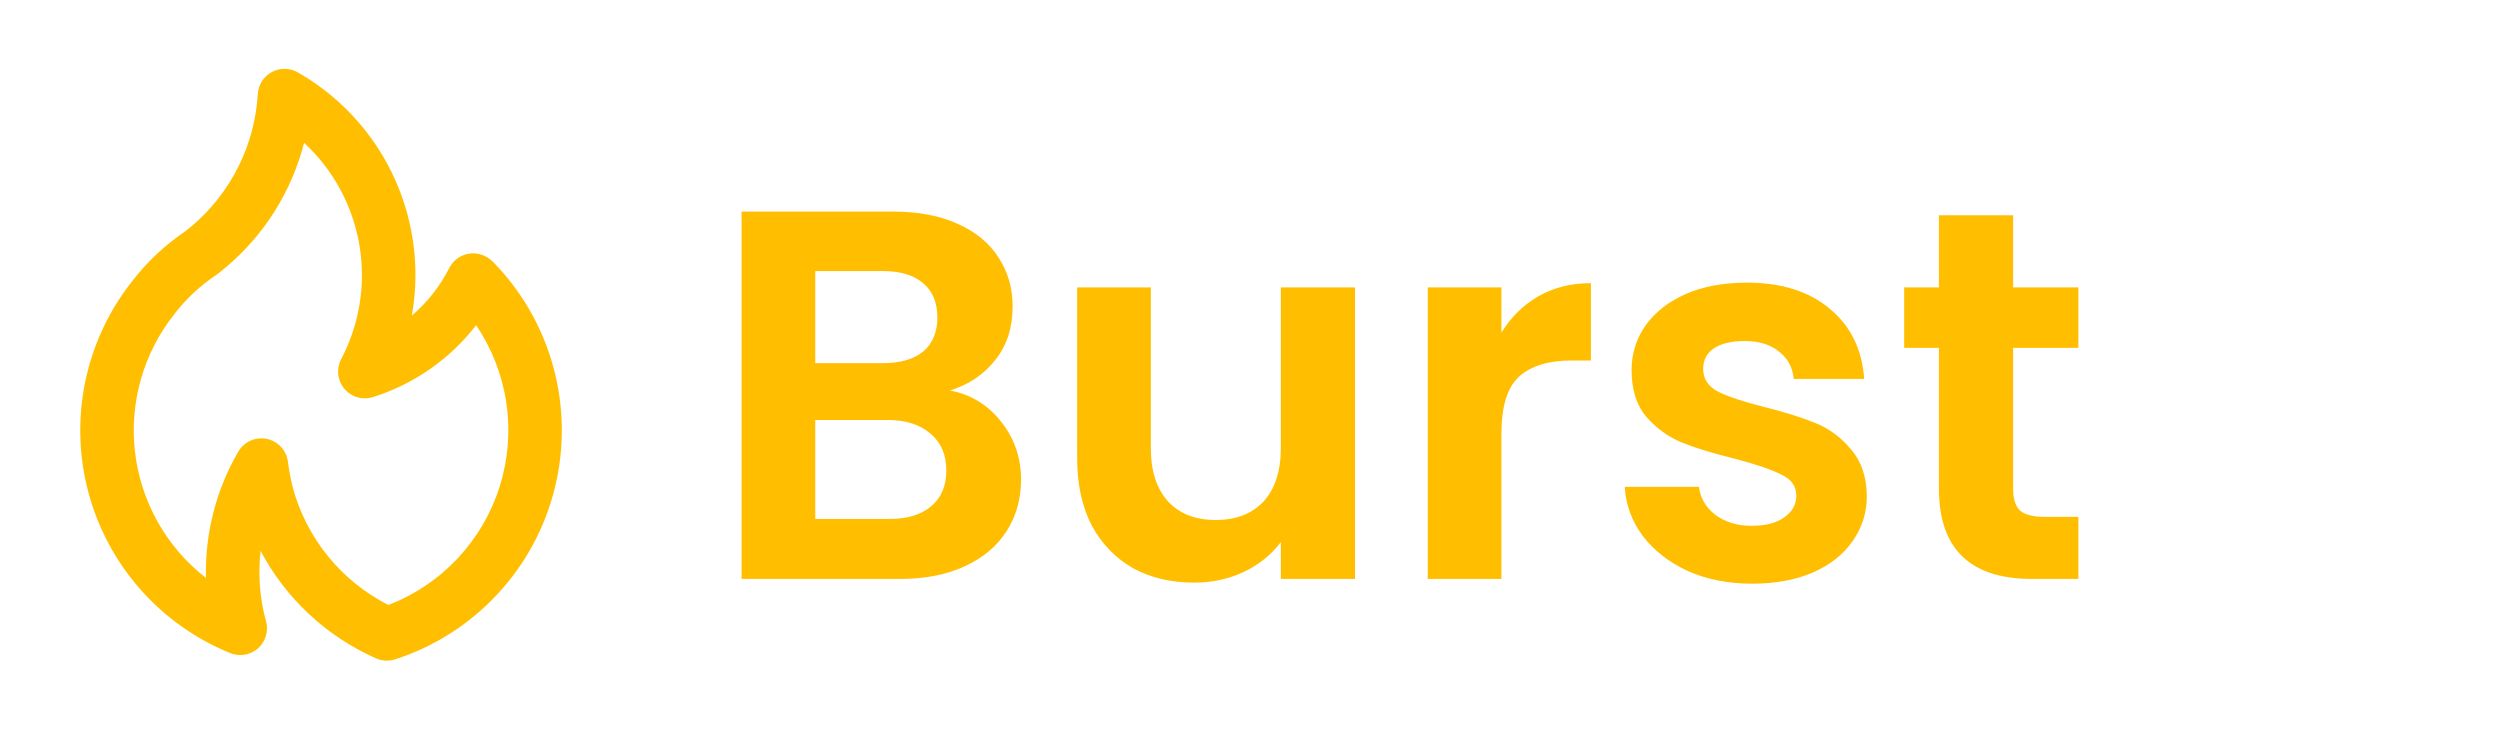 <svg width="475" height="139" viewBox="0 0 475 139" fill="none" xmlns="http://www.w3.org/2000/svg">
<path d="M43.046 50.675L43.035 50.68L43.02 50.69L43.046 50.675ZM93.645 49.724C93.291 49.383 92.899 49.084 92.476 48.834C91.877 48.482 91.212 48.256 90.522 48.17C89.832 48.085 89.132 48.142 88.465 48.337C87.798 48.533 87.178 48.864 86.644 49.309C86.11 49.754 85.673 50.303 85.359 50.924C83.609 54.375 81.194 57.446 78.253 59.962C78.704 57.428 78.932 54.86 78.934 52.286C78.944 44.458 76.879 36.768 72.95 29.998C69.021 23.228 63.368 17.619 56.567 13.744C55.818 13.318 54.972 13.09 54.111 13.081C53.248 13.072 52.398 13.282 51.64 13.691C50.882 14.101 50.24 14.697 49.775 15.423C49.31 16.149 49.038 16.981 48.983 17.841C48.698 22.661 47.438 27.372 45.279 31.691C43.12 36.009 40.107 39.844 36.422 42.963L35.253 43.914C31.398 46.508 27.985 49.705 25.147 53.384C20.736 58.941 17.681 65.449 16.223 72.392C14.765 79.335 14.945 86.522 16.749 93.384C18.553 100.245 21.93 106.592 26.614 111.921C31.298 117.25 37.159 121.414 43.732 124.083C44.504 124.397 45.341 124.517 46.17 124.431C46.998 124.346 47.794 124.058 48.485 123.593C49.176 123.128 49.743 122.5 50.135 121.765C50.526 121.029 50.731 120.209 50.732 119.376C50.727 118.837 50.642 118.303 50.477 117.79C49.34 113.515 49.013 109.065 49.512 104.67C54.323 113.741 62.045 120.932 71.436 125.084C72.582 125.597 73.877 125.665 75.071 125.278C82.49 122.883 89.173 118.63 94.486 112.925C99.799 107.22 103.565 100.251 105.426 92.68C107.287 85.11 107.182 77.189 105.12 69.671C103.058 62.152 99.108 55.286 93.645 49.724ZM73.795 114.948C69.364 112.703 65.454 109.55 62.322 105.695C59.189 101.84 56.903 97.368 55.612 92.571C55.217 90.956 54.911 89.32 54.697 87.671C54.552 86.621 54.083 85.642 53.355 84.872C52.626 84.102 51.675 83.579 50.635 83.376C50.315 83.314 49.99 83.283 49.664 83.284C48.771 83.283 47.893 83.518 47.12 83.964C46.346 84.41 45.703 85.052 45.257 85.826C41.04 93.101 38.92 101.402 39.132 109.809C35.422 106.925 32.321 103.334 30.009 99.243C27.697 95.152 26.221 90.642 25.665 85.977C25.108 81.311 25.484 76.581 26.77 72.061C28.055 67.541 30.225 63.322 33.154 59.647C35.377 56.758 38.059 54.255 41.094 52.235C41.226 52.15 41.354 52.057 41.475 51.956C41.475 51.956 42.98 50.71 43.03 50.685C50.275 44.56 55.428 36.327 57.772 27.134C63.31 32.255 67.002 39.06 68.275 46.495C69.548 53.929 68.331 61.576 64.812 68.248C64.347 69.138 64.156 70.147 64.263 71.146C64.37 72.145 64.771 73.09 65.415 73.861C66.059 74.633 66.918 75.196 67.881 75.48C68.845 75.763 69.872 75.755 70.831 75.456C78.618 73.014 85.469 68.245 90.463 61.792C93.466 66.226 95.429 71.28 96.207 76.578C96.984 81.876 96.556 87.282 94.953 92.391C93.351 97.501 90.616 102.183 86.953 106.089C83.289 109.994 78.791 113.023 73.795 114.948Z" fill="#FFBF00"/>
<path d="M180.5 74.2C184.433 74.933 187.667 76.9 190.2 80.1C192.733 83.3 194 86.967 194 91.1C194 94.833 193.067 98.133 191.2 101C189.4 103.8 186.767 106 183.3 107.6C179.833 109.2 175.733 110 171 110H140.9V40.2H169.7C174.433 40.2 178.5 40.967 181.9 42.5C185.367 44.033 187.967 46.167 189.7 48.9C191.5 51.633 192.4 54.733 192.4 58.2C192.4 62.267 191.3 65.667 189.1 68.4C186.967 71.133 184.1 73.067 180.5 74.2ZM154.9 69H167.7C171.033 69 173.6 68.267 175.4 66.8C177.2 65.267 178.1 63.1 178.1 60.3C178.1 57.5 177.2 55.333 175.4 53.8C173.6 52.267 171.033 51.5 167.7 51.5H154.9V69ZM169 98.6C172.4 98.6 175.033 97.8 176.9 96.2C178.833 94.6 179.8 92.333 179.8 89.4C179.8 86.4 178.8 84.067 176.8 82.4C174.8 80.667 172.1 79.8 168.7 79.8H154.9V98.6H169ZM257.458 54.6V110H243.358V103C241.558 105.4 239.191 107.3 236.258 108.7C233.391 110.033 230.258 110.7 226.858 110.7C222.524 110.7 218.691 109.8 215.358 108C212.024 106.133 209.391 103.433 207.458 99.9C205.591 96.3 204.658 92.033 204.658 87.1V54.6H218.658V85.1C218.658 89.5 219.758 92.9 221.958 95.3C224.158 97.633 227.158 98.8 230.958 98.8C234.824 98.8 237.858 97.633 240.058 95.3C242.258 92.9 243.358 89.5 243.358 85.1V54.6H257.458ZM285.271 63.2C287.071 60.267 289.404 57.967 292.271 56.3C295.204 54.633 298.538 53.8 302.271 53.8V68.5H298.571C294.171 68.5 290.838 69.533 288.571 71.6C286.371 73.667 285.271 77.267 285.271 82.4V110H271.271V54.6H285.271V63.2ZM332.901 110.9C328.367 110.9 324.301 110.1 320.701 108.5C317.101 106.833 314.234 104.6 312.101 101.8C310.034 99 308.901 95.9 308.701 92.5H322.801C323.067 94.633 324.101 96.4 325.901 97.8C327.767 99.2 330.067 99.9 332.801 99.9C335.467 99.9 337.534 99.367 339.001 98.3C340.534 97.233 341.301 95.867 341.301 94.2C341.301 92.4 340.367 91.067 338.501 90.2C336.701 89.267 333.801 88.267 329.801 87.2C325.667 86.2 322.267 85.167 319.601 84.1C317.001 83.033 314.734 81.4 312.801 79.2C310.934 77 310.001 74.033 310.001 70.3C310.001 67.233 310.867 64.433 312.601 61.9C314.401 59.367 316.934 57.367 320.201 55.9C323.534 54.433 327.434 53.7 331.901 53.7C338.501 53.7 343.767 55.367 347.701 58.7C351.634 61.967 353.801 66.4 354.201 72H340.801C340.601 69.8 339.667 68.067 338.001 66.8C336.401 65.467 334.234 64.8 331.501 64.8C328.967 64.8 327.001 65.267 325.601 66.2C324.267 67.133 323.601 68.433 323.601 70.1C323.601 71.967 324.534 73.4 326.401 74.4C328.267 75.333 331.167 76.3 335.101 77.3C339.101 78.3 342.401 79.333 345.001 80.4C347.601 81.467 349.834 83.133 351.701 85.4C353.634 87.6 354.634 90.533 354.701 94.2C354.701 97.4 353.801 100.267 352.001 102.8C350.267 105.333 347.734 107.333 344.401 108.8C341.134 110.2 337.301 110.9 332.901 110.9ZM382.493 66.1V92.9C382.493 94.767 382.926 96.133 383.793 97C384.726 97.8 386.26 98.2 388.393 98.2H394.893V110H386.093C374.293 110 368.393 104.267 368.393 92.8V66.1H361.793V54.6H368.393V40.9H382.493V54.6H394.893V66.1H382.493Z" fill="#FFBF00"/>
</svg>
